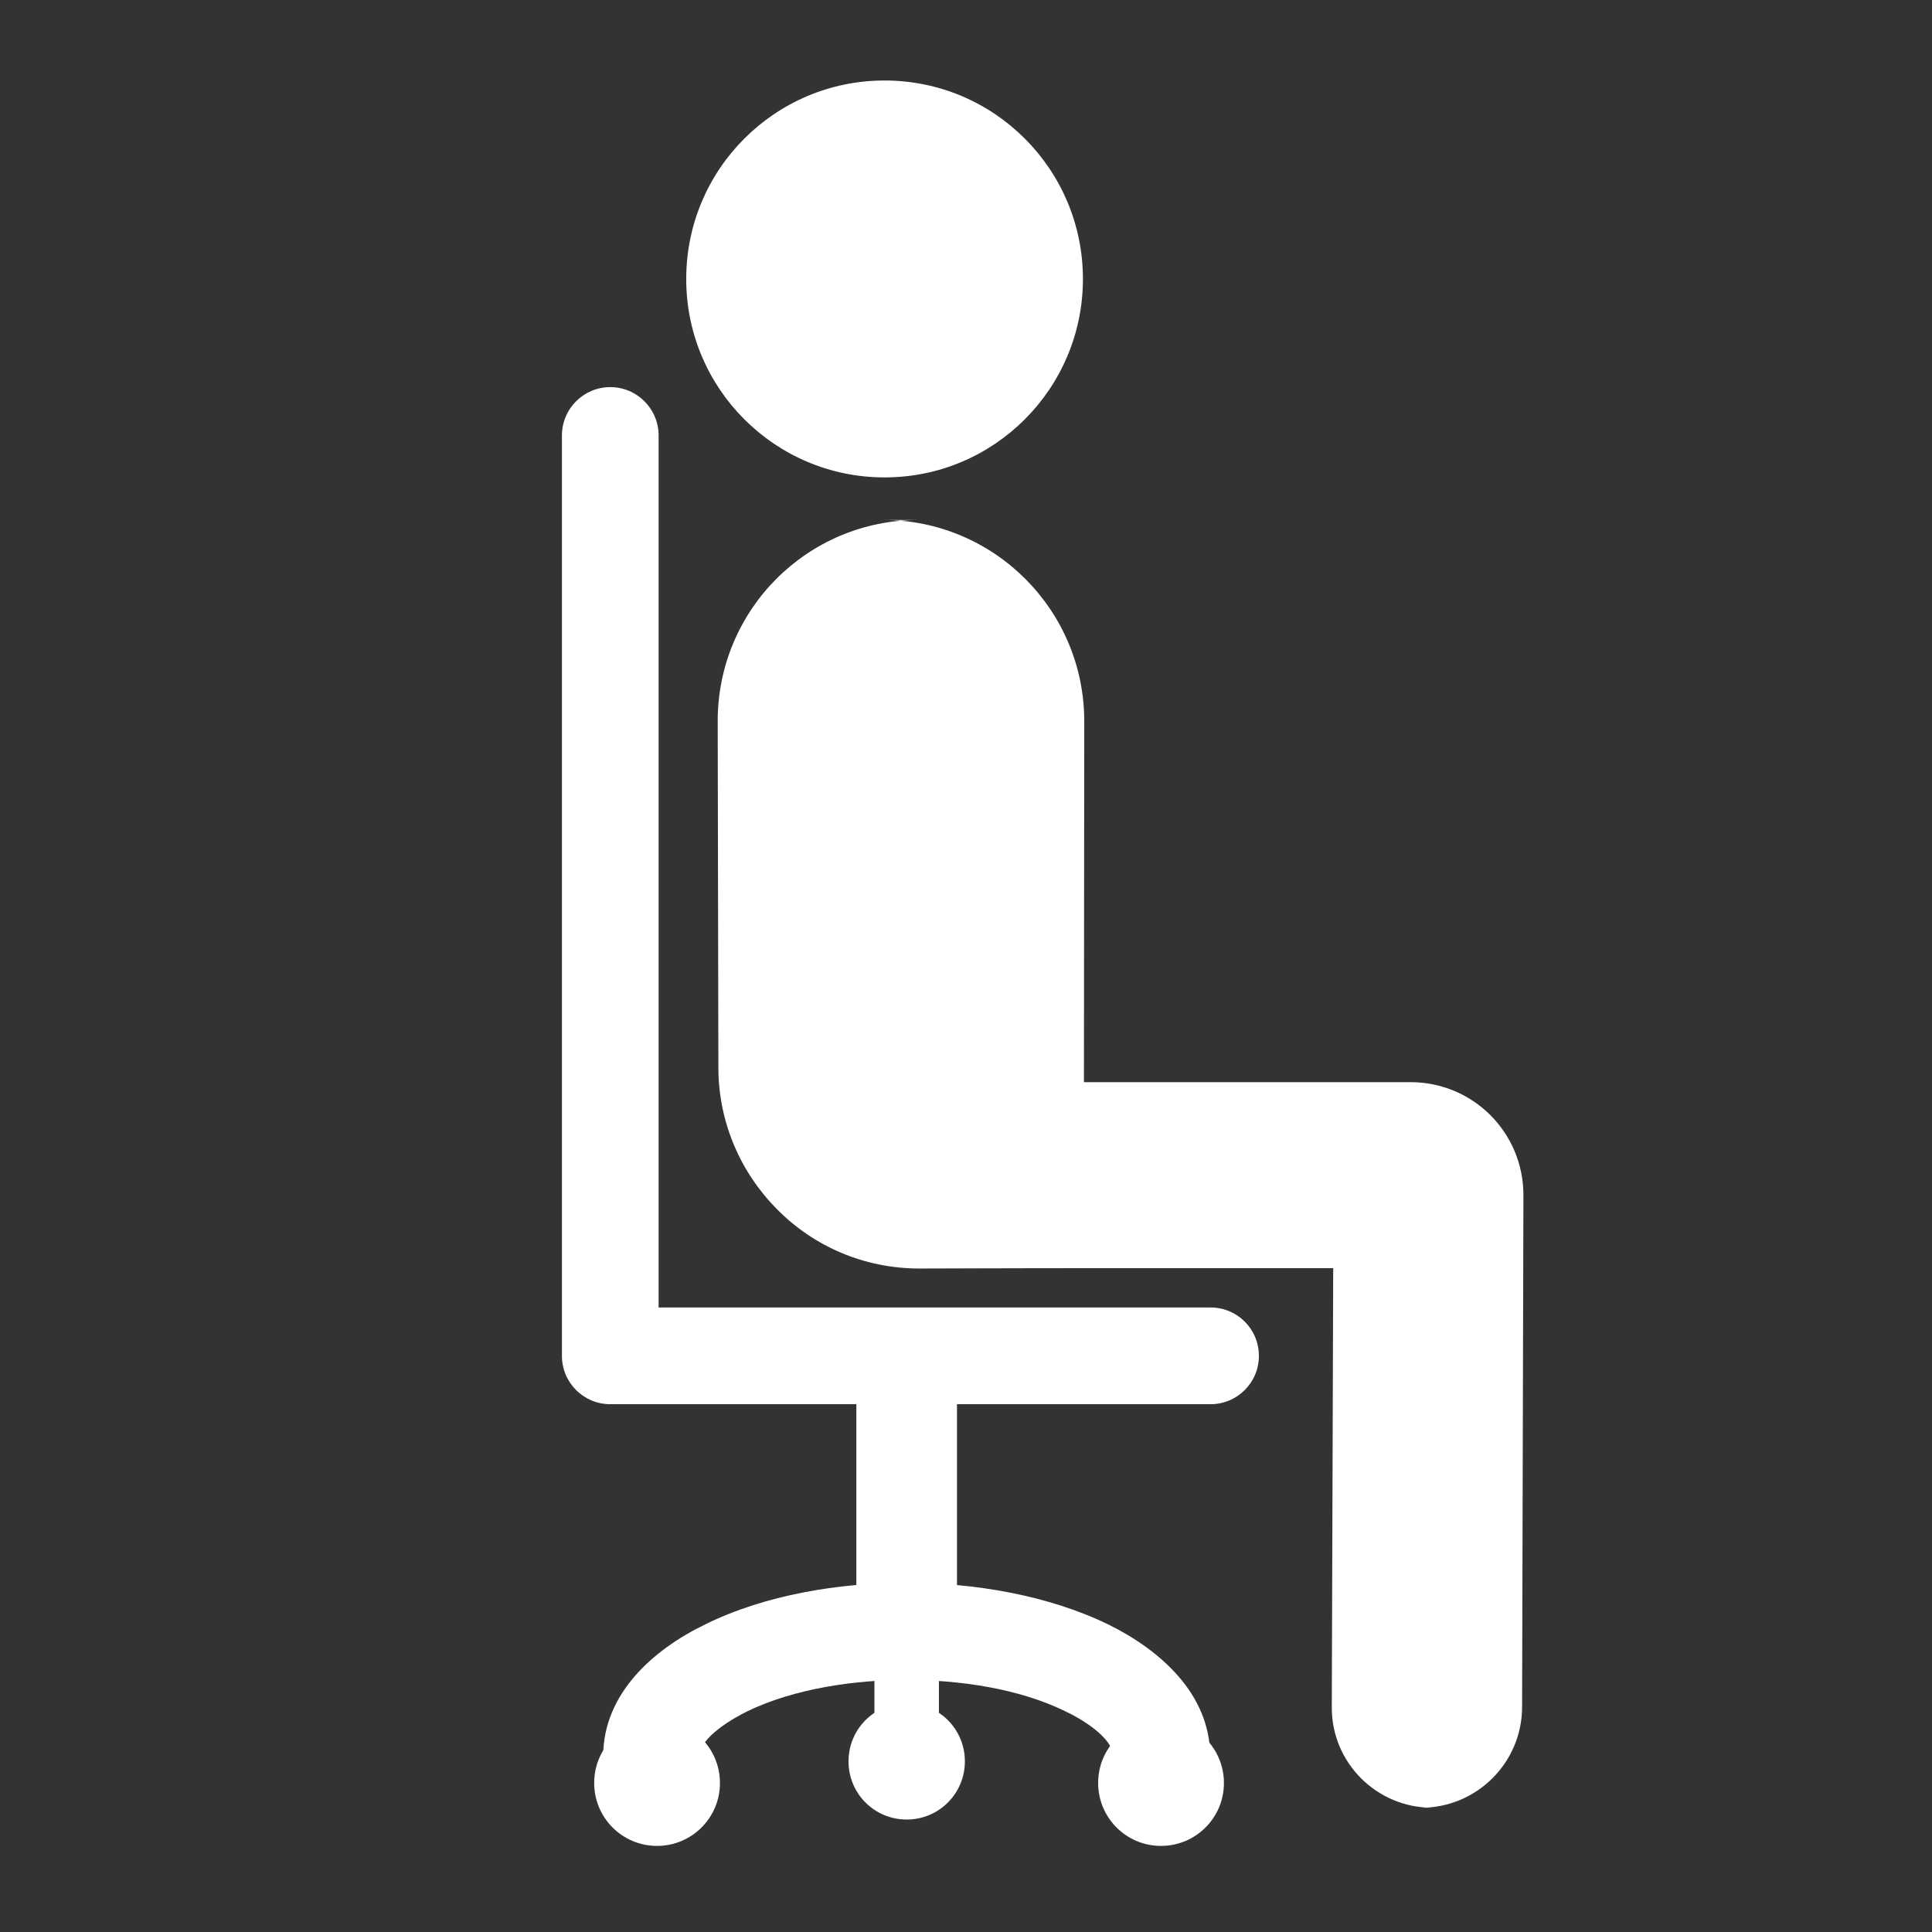 <?xml version="1.0" encoding="UTF-8" standalone="no"?>
<svg width="48px" height="48px" viewBox="0 0 48 48" version="1.1" xmlns="http://www.w3.org/2000/svg" xmlns:xlink="http://www.w3.org/1999/xlink">
    <rect x="0" y="0" width="48" height="48" fill="#333333" stroke="none"/>
    <!-- Generator: Sketch 41.2 (35397) - http://www.bohemiancoding.com/sketch -->
    <title>icon-height-sitting-active</title>
    <desc>Created with Sketch.</desc>
    <defs></defs>
    <g id="Symbols" stroke="none" stroke-width="1" fill="none" fill-rule="evenodd">
        <g id="icon-height-sitting/active">
            <g id="icon-height-sitting">
                <rect id="Button-Background" x="0" y="0" width="48" height="48"></rect>
                <g id="icon" transform="translate(25.5, 24) scale(-1, 1) translate(-25.5, -24) translate(13, 2)" fill="#FFFFFF">
                    <path d="M16.724,38.838 L16.724,31.715 L14.224,31.715 L14.224,38.838 C14.644,38.526 15.064,38.389 15.474,38.389 C15.884,38.389 16.304,38.526 16.724,38.838 Z" id="Shape"></path>
                    <path d="M16.023,0 C14.662,0 13.432,0.55 12.538,1.444 C11.645,2.338 11.095,3.569 11.095,4.931 C11.095,6.292 11.645,7.523 12.538,8.417 C13.432,9.311 14.662,9.861 16.023,9.861 C17.384,9.861 18.614,9.311 19.508,8.417 C20.402,7.523 20.951,6.292 20.951,4.931 C20.951,3.569 20.402,2.338 19.508,1.444 C18.614,0.55 17.384,0 16.023,0 Z" id="Shape"></path>
                    <path d="M21.637,30.484 L7.924,30.484 C7.26,30.484 6.723,31.021 6.723,31.686 C6.723,32.35 7.26,32.887 7.924,32.887 L22.838,32.887 C23.502,32.887 24.039,32.35 24.039,31.686 L24.039,8.82 C24.039,8.155 23.502,7.618 22.838,7.618 C22.174,7.618 21.637,8.155 21.637,8.82 L21.637,30.484 Z" id="Shape"></path>
                    <path d="M20.169,15.926 C20.175,13.16 17.948,10.918 15.178,10.918 L16.059,10.918 C13.297,10.918 11.06,13.162 11.062,15.921 L11.07,24.886 L2.954,24.886 C2.182,24.886 1.479,25.198 0.971,25.706 C0.463,26.215 0.151,26.918 0.151,27.69 L0.184,40.416 C0.188,41.795 1.312,42.913 2.694,42.913 L2.417,42.913 C3.799,42.913 4.916,41.793 4.912,40.422 L4.877,29.507 L10.385,29.507 C13.286,29.507 14.302,29.516 15.161,29.516 C16.538,29.516 17.789,28.959 18.687,28.051 C19.586,27.152 20.152,25.901 20.152,24.523 L20.169,15.926 Z" id="Shape"></path>
                    <path d="M23.014,41.633 C23.014,40.079 21.773,38.985 20.484,38.36 C18.98,37.617 17.144,37.324 15.474,37.324 C13.814,37.324 11.968,37.627 10.464,38.36 C9.174,38.995 7.934,40.089 7.934,41.633 L7.934,42.034 L10.346,42.034 L10.346,41.633 C10.346,41.164 11.167,40.685 11.528,40.519 C12.7,39.943 14.185,39.737 15.484,39.737 C16.773,39.737 18.267,39.952 19.439,40.519 C19.791,40.695 20.621,41.164 20.621,41.633 L20.621,42.034 L23.033,42.034 L23.033,41.633 L23.014,41.633 Z" id="Shape"></path>
                    <path d="M9.155,40.734 C8.286,40.734 7.592,41.438 7.592,42.298 C7.592,43.167 8.295,43.861 9.155,43.861 C10.024,43.861 10.717,43.157 10.717,42.298 C10.717,41.428 10.014,40.734 9.155,40.734 Z" id="Shape"></path>
                    <polygon id="Shape" points="16.275 41.76 16.275 38.536 14.673 38.536 14.673 41.76"></polygon>
                    <path d="M15.474,40.314 C14.673,40.314 14.028,40.959 14.028,41.76 C14.028,42.561 14.673,43.206 15.474,43.206 C16.275,43.206 16.919,42.561 16.919,41.76 C16.919,40.959 16.275,40.314 15.474,40.314 Z" id="Shape"></path>
                    <path d="M21.676,40.734 C20.806,40.734 20.113,41.438 20.113,42.298 C20.113,43.167 20.816,43.861 21.676,43.861 C22.545,43.861 23.238,43.157 23.238,42.298 C23.238,41.428 22.535,40.734 21.676,40.734 Z" id="Shape"></path>
                </g>
            </g>
        </g>
    </g>
</svg>